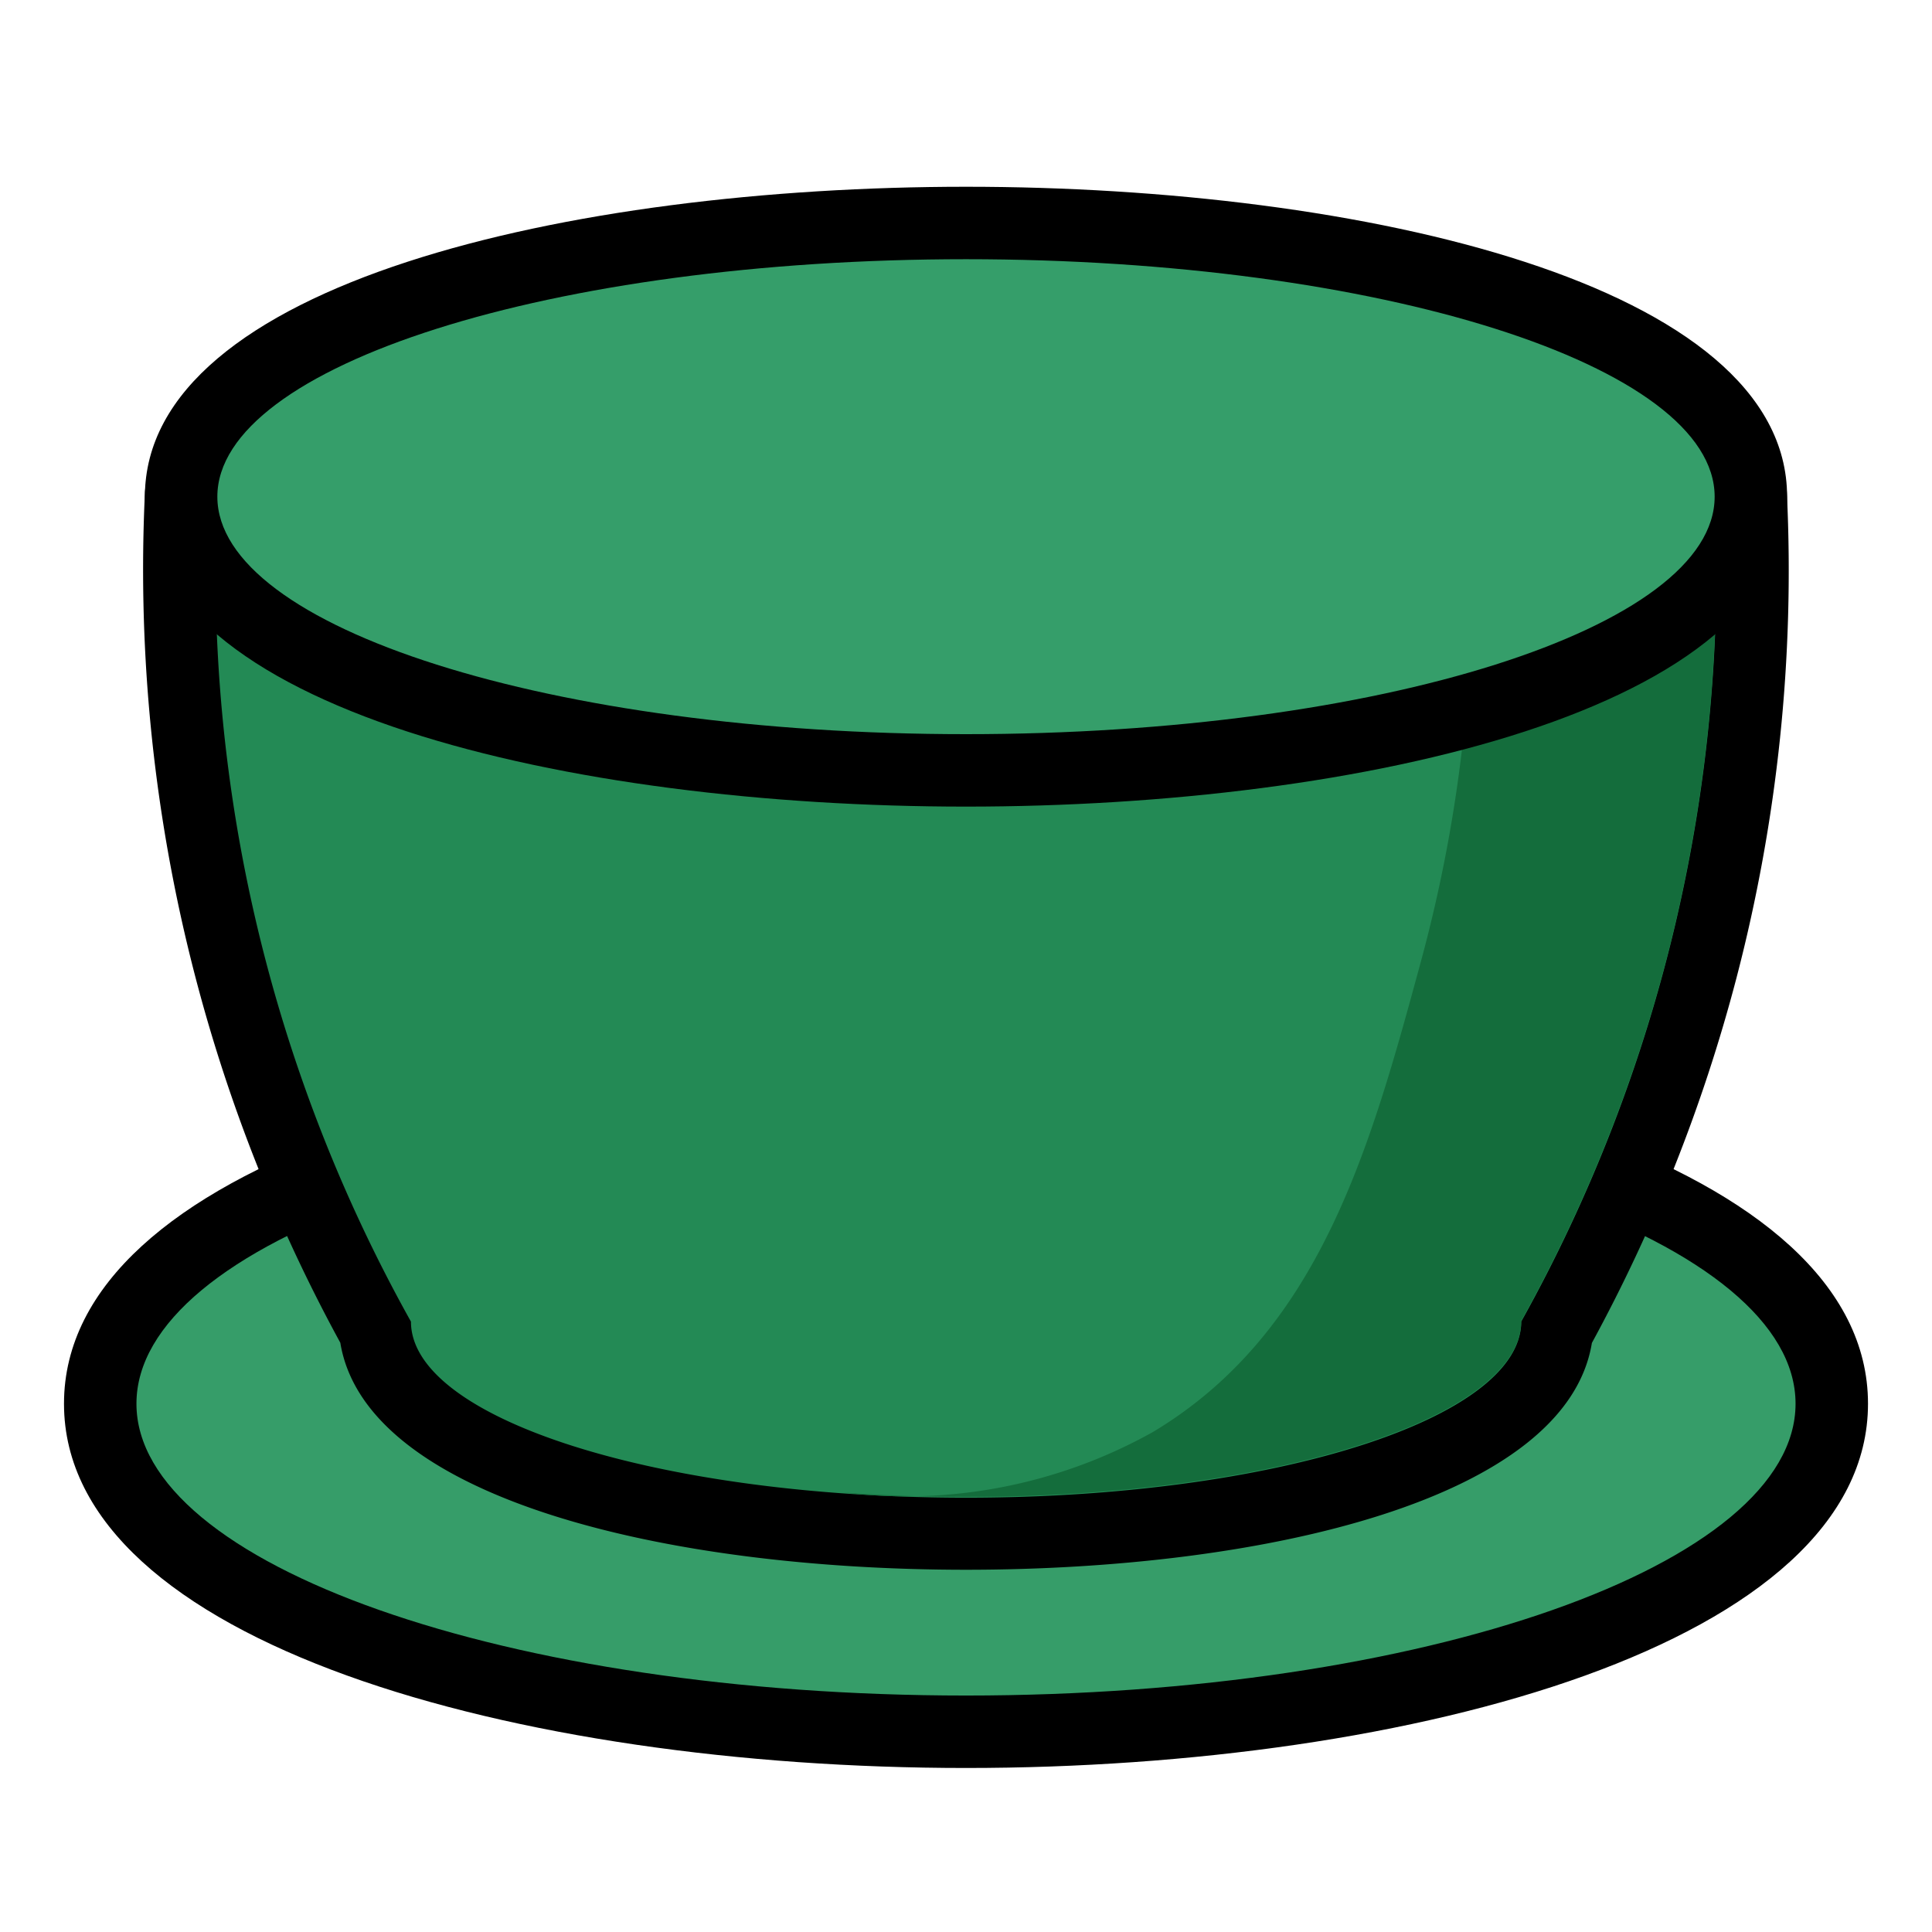 <svg id="图层_1" data-name="图层 1" xmlns="http://www.w3.org/2000/svg" viewBox="0 0 96 96"><defs><style>.cls-1{fill:#369d69;}.cls-2{fill:#238a55;}.cls-3{fill:#146d3c;}.cls-4{fill:#359e6a;}</style></defs><title>绿帽子</title><ellipse class="cls-1" cx="48" cy="69.75" rx="43.02" ry="16.3"/><path d="M48,55.25c22.76,0,41.22,6.5,41.22,14.5S70.76,84.25,48,84.25,6.78,77.76,6.78,69.75,25.24,55.25,48,55.25m0-3.6c-22.27,0-44.82,6.22-44.82,18.1S25.73,87.85,48,87.85s44.82-6.21,44.82-18.1S70.27,51.65,48,51.65Z"/><path class="cls-2" d="M48,76.18c-14.23,0-28.63-3.45-29.35-10A78.42,78.42,0,0,1,9,24.59a1.8,1.8,0,0,1,1.8-1.72H85.2A1.81,1.81,0,0,1,87,24.59a78.82,78.82,0,0,1-2.46,23.54,78.67,78.67,0,0,1-7.18,18C76.65,72.73,62.24,76.18,48,76.18Z"/><path d="M85.2,24.67a76.65,76.65,0,0,1-9.61,41c0,4.84-12.35,8.75-27.59,8.75s-27.58-3.91-27.58-8.75a76.52,76.52,0,0,1-9.62-41H85.2m0-3.6H10.8a3.61,3.61,0,0,0-3.6,3.44,80.24,80.24,0,0,0,9.71,42.21C18.18,74.48,33.16,78,48,78s29.83-3.5,31.1-11.27a80.6,80.6,0,0,0,7.18-18.12,80.14,80.14,0,0,0,2.51-24.08,3.6,3.6,0,0,0-3.59-3.44Z"/><path class="cls-3" d="M82.8,47.68a77.22,77.22,0,0,1-7.21,17.95c0,4.84-12.35,8.75-27.59,8.75-2.09,0-4.13-.07-6.09-.22a25.15,25.15,0,0,0,15.37-3C65.6,66.18,68.1,57,70.63,47.68a72.61,72.61,0,0,0,2.4-23H85.2A77.11,77.11,0,0,1,82.8,47.68Z"/><path class="cls-4" d="M48,38.28c-18.91,0-39-4.77-39-13.6s20.09-13.6,39-13.6,39,4.77,39,13.6S66.91,38.28,48,38.28Z"/><path d="M48,12.88c20.54,0,37.2,5.28,37.2,11.8S68.54,36.48,48,36.48,10.8,31.2,10.8,24.68,27.46,12.88,48,12.88m0-3.6c-19.65,0-40.8,4.82-40.8,15.4S28.35,40.08,48,40.08s40.8-4.82,40.8-15.4S67.65,9.28,48,9.28Z"/></svg>